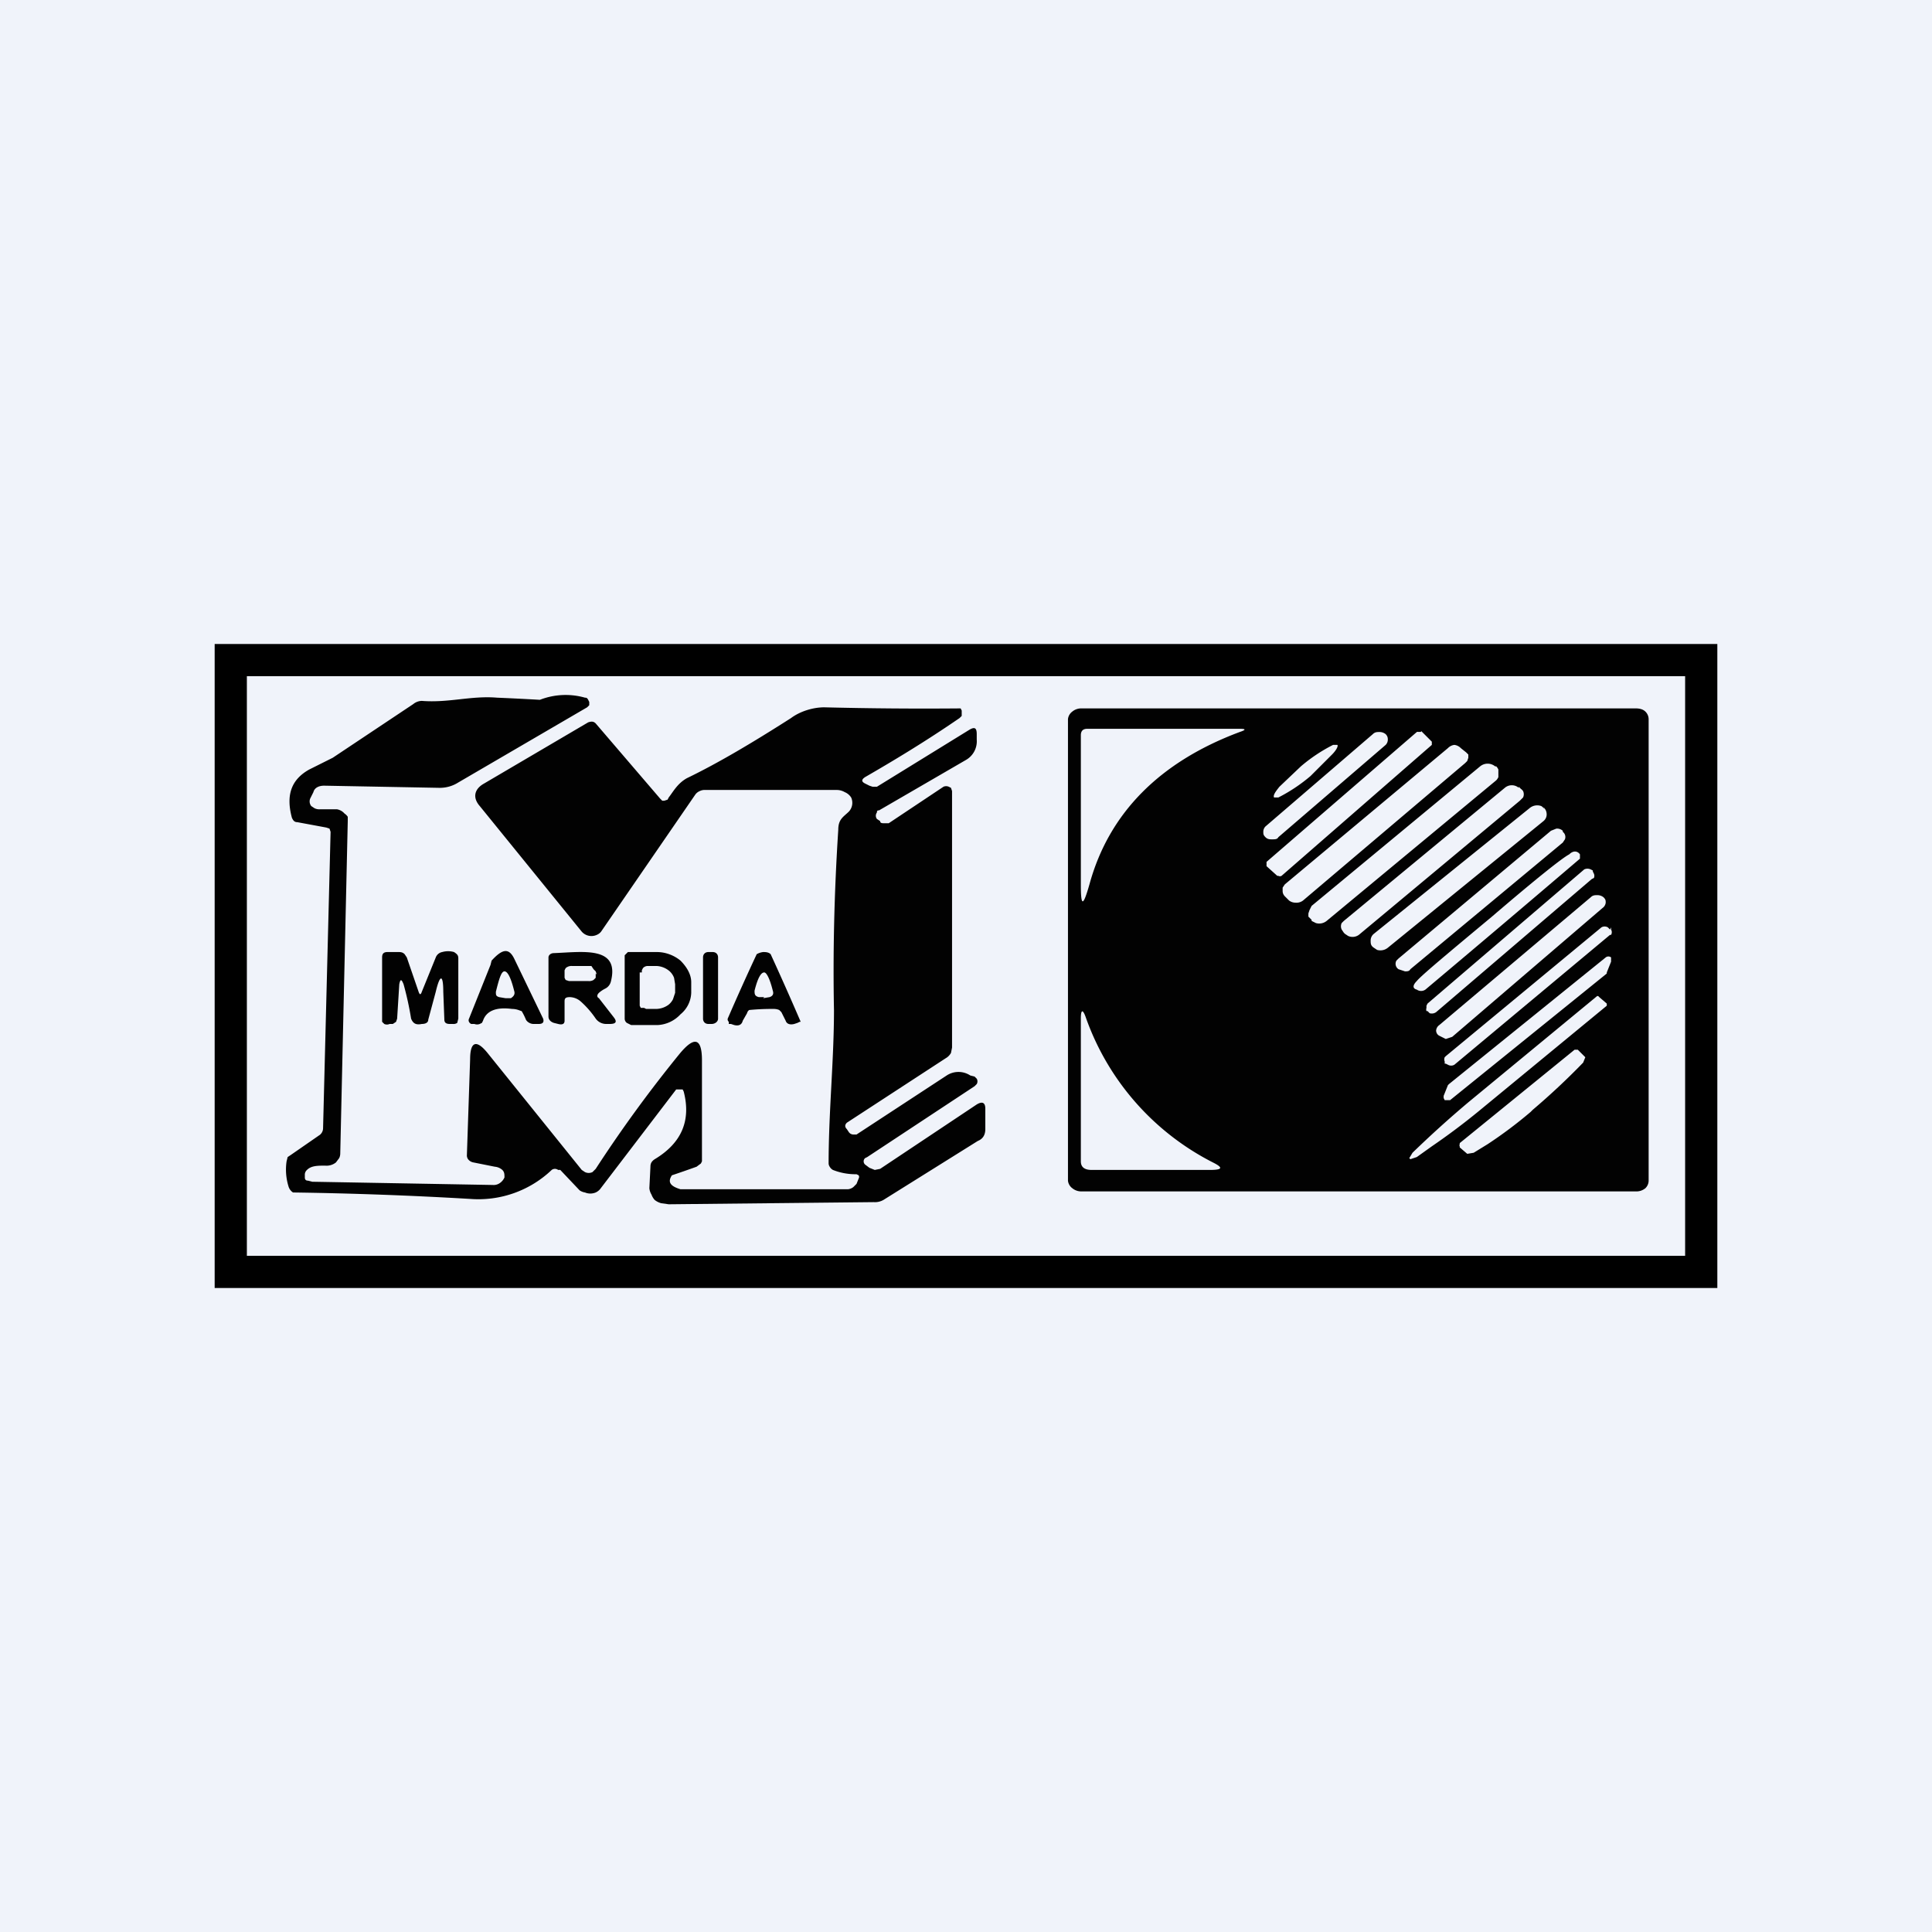 <!-- by TradingView --><svg width="18" height="18" viewBox="0 0 18 18" xmlns="http://www.w3.org/2000/svg"><path fill="#F0F3FA" d="M0 0h18v18H0z"/><path d="m6.37 10.17-.01-.02H6.3l-.71.93a.12.12 0 0 1-.04.03.13.13 0 0 1-.1 0 .12.12 0 0 1-.05-.02l-.18-.19H5.2a.05.05 0 0 0-.06 0 .99.99 0 0 1-.76.27 36.86 36.86 0 0 0-1.65-.06.1.1 0 0 1-.04-.05.53.53 0 0 1-.02-.24l.01-.04.03-.02.26-.18a.08.08 0 0 0 .04-.07l.07-2.76-.01-.03-.03-.01-.27-.05c-.03 0-.04-.02-.05-.04-.06-.22 0-.36.16-.45l.22-.11.75-.5a.13.13 0 0 1 .08-.03c.25.02.46-.05.7-.03a26.07 26.07 0 0 1 .4.02.66.66 0 0 1 .42-.02c.01 0 .02 0 .03.02l.01.02v.03l-.02.02-1.2.7a.32.32 0 0 1-.18.05l-1.07-.02c-.05 0-.09.02-.1.06l-.03.06a.07.07 0 0 0 .01.07l.03.02a.1.1 0 0 0 .05.01h.16a.12.12 0 0 1 .07.04.1.1 0 0 1 .03.03v.04l-.07 3.1a.1.1 0 0 1-.01.04l-.03.04a.14.14 0 0 1-.1.03c-.07 0-.13 0-.17.04a.06.06 0 0 0-.02.04v.03c0 .02.01.03.03.03l.04.01 1.68.03a.1.1 0 0 0 .07-.02.12.12 0 0 0 .04-.05c0-.03 0-.05-.02-.07a.12.12 0 0 0-.07-.03l-.2-.04a.08.08 0 0 1-.04-.02.06.06 0 0 1-.02-.05l.03-.89c0-.17.06-.19.17-.05l.87 1.08.03.02a.08.08 0 0 0 .07 0l.03-.03c.26-.4.52-.75.78-1.07.14-.17.21-.15.21.06v.94l-.01.02-.04.03a11.07 11.07 0 0 1-.23.08c-.04.06-.02.1.08.13H7.9a.1.1 0 0 0 .05-.02l.03-.03.02-.05a.03.03 0 0 0 0-.03l-.02-.01h-.02a.57.57 0 0 1-.2-.04.08.08 0 0 1-.03-.03.06.06 0 0 1-.01-.03c0-.48.05-.96.05-1.43-.01-.5 0-1.06.04-1.68 0-.1.05-.12.1-.17a.12.12 0 0 0 .02-.13.13.13 0 0 0-.06-.05.15.15 0 0 0-.07-.02H6.57a.1.1 0 0 0-.05.01.1.1 0 0 0-.04.03L5.6 8.68a.1.1 0 0 1-.04.03.12.12 0 0 1-.14-.03l-.95-1.17c-.07-.08-.05-.16.04-.21l.97-.57c.03-.01.05-.01.07.01l.6.7.02.02h.02l.03-.01.01-.02c.04-.05.08-.13.17-.18.29-.14.61-.33.97-.56.08-.06.2-.1.31-.1a37.64 37.64 0 0 0 1.27.01l.01.02v.05l-.02.02c-.32.22-.62.4-.88.55-.03.02-.04.04 0 .06l.04.02.03.01h.04l.86-.53c.05-.03.07-.02.07.04v.05a.2.2 0 0 1-.1.19l-.81.47c-.01 0-.02 0-.02.02a.05.05 0 0 0 0 .06l.03.02c0 .02.02.02.04.02h.04l.51-.34a.06.06 0 0 1 .05 0l.02.01.01.03v2.39l-.01.05a.13.13 0 0 1-.05.05l-.92.6c-.02.02-.02.04 0 .06l.02.03.01.01a.06.06 0 0 0 .04.01h.02l.84-.55a.2.2 0 0 1 .22 0l.04.01.02.02a.05.05 0 0 1 0 .05l-.02.02-1 .66-.02.01a.04.04 0 0 0 0 .06l.04.03.05.02.05-.01.9-.6c.05-.03.08-.02.08.04v.19c0 .05-.02.09-.07.11l-.88.55a.16.16 0 0 1-.09.02l-1.91.02-.07-.01a.17.17 0 0 1-.06-.03.15.15 0 0 1-.03-.05.14.14 0 0 1-.02-.06l.01-.2c0-.03.01-.05.04-.07.25-.15.34-.36.27-.63ZM9.95 11V6.7a.1.1 0 0 1 .04-.07.13.13 0 0 1 .08-.03h5.17c.04 0 .07.01.09.03a.1.1 0 0 1 .03.07V11a.1.1 0 0 1-.03.07.13.13 0 0 1-.09.03h-5.17a.13.13 0 0 1-.08-.03.1.1 0 0 1-.04-.07Zm1.6-4.21h-1.42c-.04 0-.06.02-.06.06v1.39c0 .21.02.21.08 0 .18-.66.65-1.14 1.4-1.42.06-.02.06-.03 0-.03Zm1.36.05a.09.09 0 0 0-.06-.02c-.02 0-.04 0-.06.02l-1 .86a.07.07 0 0 0-.02.05c0 .02 0 .03.02.05.02.02.04.02.06.02.03 0 .05 0 .06-.02l1-.86a.07.07 0 0 0 .02-.05c0-.01 0-.03-.02-.05Zm.33-.02a.03.03 0 0 0-.02 0 .03.03 0 0 0-.02 0l-1.4 1.21v.04l.1.09h.01a.03.03 0 0 0 .03 0l1.4-1.22v-.03l-.1-.1Zm-.78.12h-.04a1.51 1.51 0 0 0-.3.2l-.2.19c-.04.05-.06.08-.05.1h.04a1.54 1.54 0 0 0 .3-.2l.2-.2c.04-.04.06-.08.05-.09Zm1.15.03a.1.1 0 0 0-.06-.03.1.1 0 0 0-.06.03l-1.52 1.27-.02.03v.03a.07.07 0 0 0 .02.05l.04.04a.1.1 0 0 0 .06.02.1.1 0 0 0 .07-.02l1.51-1.28.02-.02.01-.03v-.03l-.02-.02-.05-.04Zm.32.17a.11.11 0 0 0-.14 0l-1.57 1.3-.02.04-.01.03v.03l.03.03v.01l.04.02a.11.11 0 0 0 .1-.02l1.58-1.31a.1.1 0 0 0 .02-.03v-.07a.09.09 0 0 0-.02-.03Zm.22.2a.1.1 0 0 0-.13 0l-1.5 1.24-.02.02a.07.07 0 0 0 0 .06l.02.03.01.01.03.02a.1.1 0 0 0 .1-.01l1.5-1.25.03-.03a.07.07 0 0 0 0-.06.08.08 0 0 0-.02-.02l-.02-.02Zm.24.2a.1.1 0 0 0-.03-.03.11.11 0 0 0-.11.02L12.8 8.7a.08.08 0 0 0-.03.06c0 .03 0 .05.03.07l.03.02a.11.11 0 0 0 .1-.02l1.45-1.18a.08.08 0 0 0 .03-.06c0-.03-.01-.05-.03-.07Zm.17.2a.08.08 0 0 0-.06-.02l-.05.02-1.42 1.19-.02.02a.06.06 0 0 0 .02.08l.06.02c.02 0 .04 0 .05-.02l1.42-1.18.02-.03a.06.06 0 0 0-.02-.07Zm-.66.8c-.42.35-.66.55-.7.6-.04.04-.04.07 0 .08a.07.07 0 0 0 .08 0A238.5 238.5 0 0 0 14.72 8v-.04c-.02-.03-.06-.04-.1 0-.06.03-.3.22-.72.58Zm.94-.43-.02-.01a.07.07 0 0 0-.06 0L13.3 9.35l-.01.02v.02a.05.05 0 0 0 0 .03h.01l.02.02a.07.07 0 0 0 .06-.01l1.45-1.24.02-.01a.05.05 0 0 0 0-.04l-.01-.02Zm.1.25a.09.09 0 0 0-.06-.02c-.02 0-.04 0-.06.02l-1.41 1.19a.07.07 0 0 0-.03.05c0 .02.01.04.03.05l.06.03.06-.02 1.4-1.2a.07.07 0 0 0 .03-.05c0-.02 0-.03-.02-.05Zm.06.3-.02-.02a.06.06 0 0 0-.06 0l-1.45 1.2-.01.01a.05.05 0 0 0 0 .04v.02h.01l.02.01a.06.06 0 0 0 .06 0L15 8.71h.01a.05.05 0 0 0 0-.05v-.02Zm.01.3v-.04a.04.04 0 0 0-.05 0L13.5 10.1l-.01.01-.04.1v.02l.01.02h.05l1.46-1.18v-.01l.04-.1Zm-.04.39-.07-.06-.01-.01h-.01l-1.2.99a10.05 10.05 0 0 0-.52.47l-.03.05.01.01.06-.02.14-.1a6.26 6.26 0 0 0 .44-.33l1.19-.98v-.02Zm-4.8 1.55h1.1c.12 0 .13-.02.03-.07a2.42 2.42 0 0 1-1.18-1.34c-.03-.09-.05-.09-.05 0v1.33c0 .05.03.08.1.08Zm4.5-1.12-1.07.87v.01a.02.02 0 0 0 0 .02v.01l.07.06.06-.01.13-.08a4.07 4.07 0 0 0 .4-.3l.02-.02a6.58 6.58 0 0 0 .47-.44l.02-.05-.07-.07h-.04Z" fill="#020202"/><path d="m3.72 9.17-.02.32-.01.03-.03.02h-.03a.06.06 0 0 1-.05 0l-.02-.02v-.6c0-.03.01-.05.05-.05h.1c.02 0 .04 0 .06.02l.02.03.11.32c.01.03.02.03.03 0l.13-.32a.08.08 0 0 1 .06-.05.2.2 0 0 1 .11 0c.03.02.04.03.04.06v.56l-.01.04a.06.06 0 0 1-.04.01h-.03c-.03 0-.05-.01-.05-.04l-.01-.26c0-.16-.03-.17-.07 0l-.07.26c0 .03-.03.04-.06.04-.05.01-.08 0-.1-.05a2.9 2.9 0 0 0-.07-.32c-.02-.05-.03-.05-.04 0ZM4.77 9.4c-.15-.02-.24.02-.27.11l-.01.02-.02.01a.07.07 0 0 1-.05 0h-.03c-.02-.01-.03-.03-.02-.05l.2-.5.01-.04c.1-.11.16-.12.21-.02l.27.56c.01.03 0 .05-.04.05h-.05c-.03 0-.06-.02-.07-.04a.57.57 0 0 0-.04-.08c-.01 0-.04-.02-.09-.02Zm-.06-.1h.05c.03-.02.04-.04.03-.07-.03-.12-.06-.18-.09-.18s-.05.07-.08.19c0 .03 0 .04.03.05l.06.01ZM6.64 8.87H6.6c-.03 0-.05.02-.05.05v.57c0 .03.02.05.05.05h.03c.03 0 .06-.02.06-.05v-.57c0-.03-.02-.05-.05-.05ZM5.26 9.33v.18c0 .03-.02.04-.06.03l-.04-.01c-.03-.01-.05-.03-.05-.06v-.55c0-.02.02-.04.05-.04.27-.01.62-.07.53.27a.1.1 0 0 1-.05.06.28.28 0 0 0-.06.04c-.02.02-.02.04 0 .05l.14.18c.03.04.02.06-.04.06h-.03a.12.12 0 0 1-.1-.05.86.86 0 0 0-.14-.16.16.16 0 0 0-.1-.04c-.04 0-.05.01-.05.04Zm.3-.25-.01-.03-.02-.02L5.51 9h-.18a.08.08 0 0 0-.06.02l-.01.02v.07l.01.02.03.01h.18a.08.08 0 0 0 .05-.01l.02-.02v-.04ZM5.82 8.92V8.9l.01-.01.02-.02h.27c.08 0 .16.03.22.08.06.06.1.13.1.2v.1a.27.27 0 0 1-.1.2.31.31 0 0 1-.21.1h-.25l-.04-.02a.05.05 0 0 1-.02-.04v-.57Zm.14.14v.31l.01.02H6l.02.01h.09a.2.2 0 0 0 .12-.04.16.16 0 0 0 .04-.05l.02-.06v-.08l-.01-.06a.16.16 0 0 0-.04-.06.2.2 0 0 0-.12-.05h-.09a.06.06 0 0 0-.04.02l-.01.02v.02ZM7.11 8.87c.02 0 .05 0 .07.02a28.7 28.7 0 0 1 .28.63h-.01l-.02.01-.03.01c-.04.01-.07 0-.08-.03l-.04-.08-.02-.02a.13.13 0 0 0-.05-.01 2.2 2.2 0 0 0-.23.01.05.05 0 0 0-.02.03l-.04.07c-.01.04-.04.05-.08.04l-.03-.01h-.02v-.02a.03.03 0 0 1-.01-.03 23.12 23.12 0 0 1 .27-.6.16.16 0 0 1 .06-.02Zm0 .43.06-.01c.03-.01.04-.03.03-.06-.03-.12-.06-.17-.08-.17-.03 0-.06.05-.09.17 0 .03 0 .05.04.06h.05Z" fill="#020202"/><path fill-rule="evenodd" d="M15.7 6.3H2.3v5.4h13.4V6.3ZM2 6v6h14V6H2Z"/></svg>